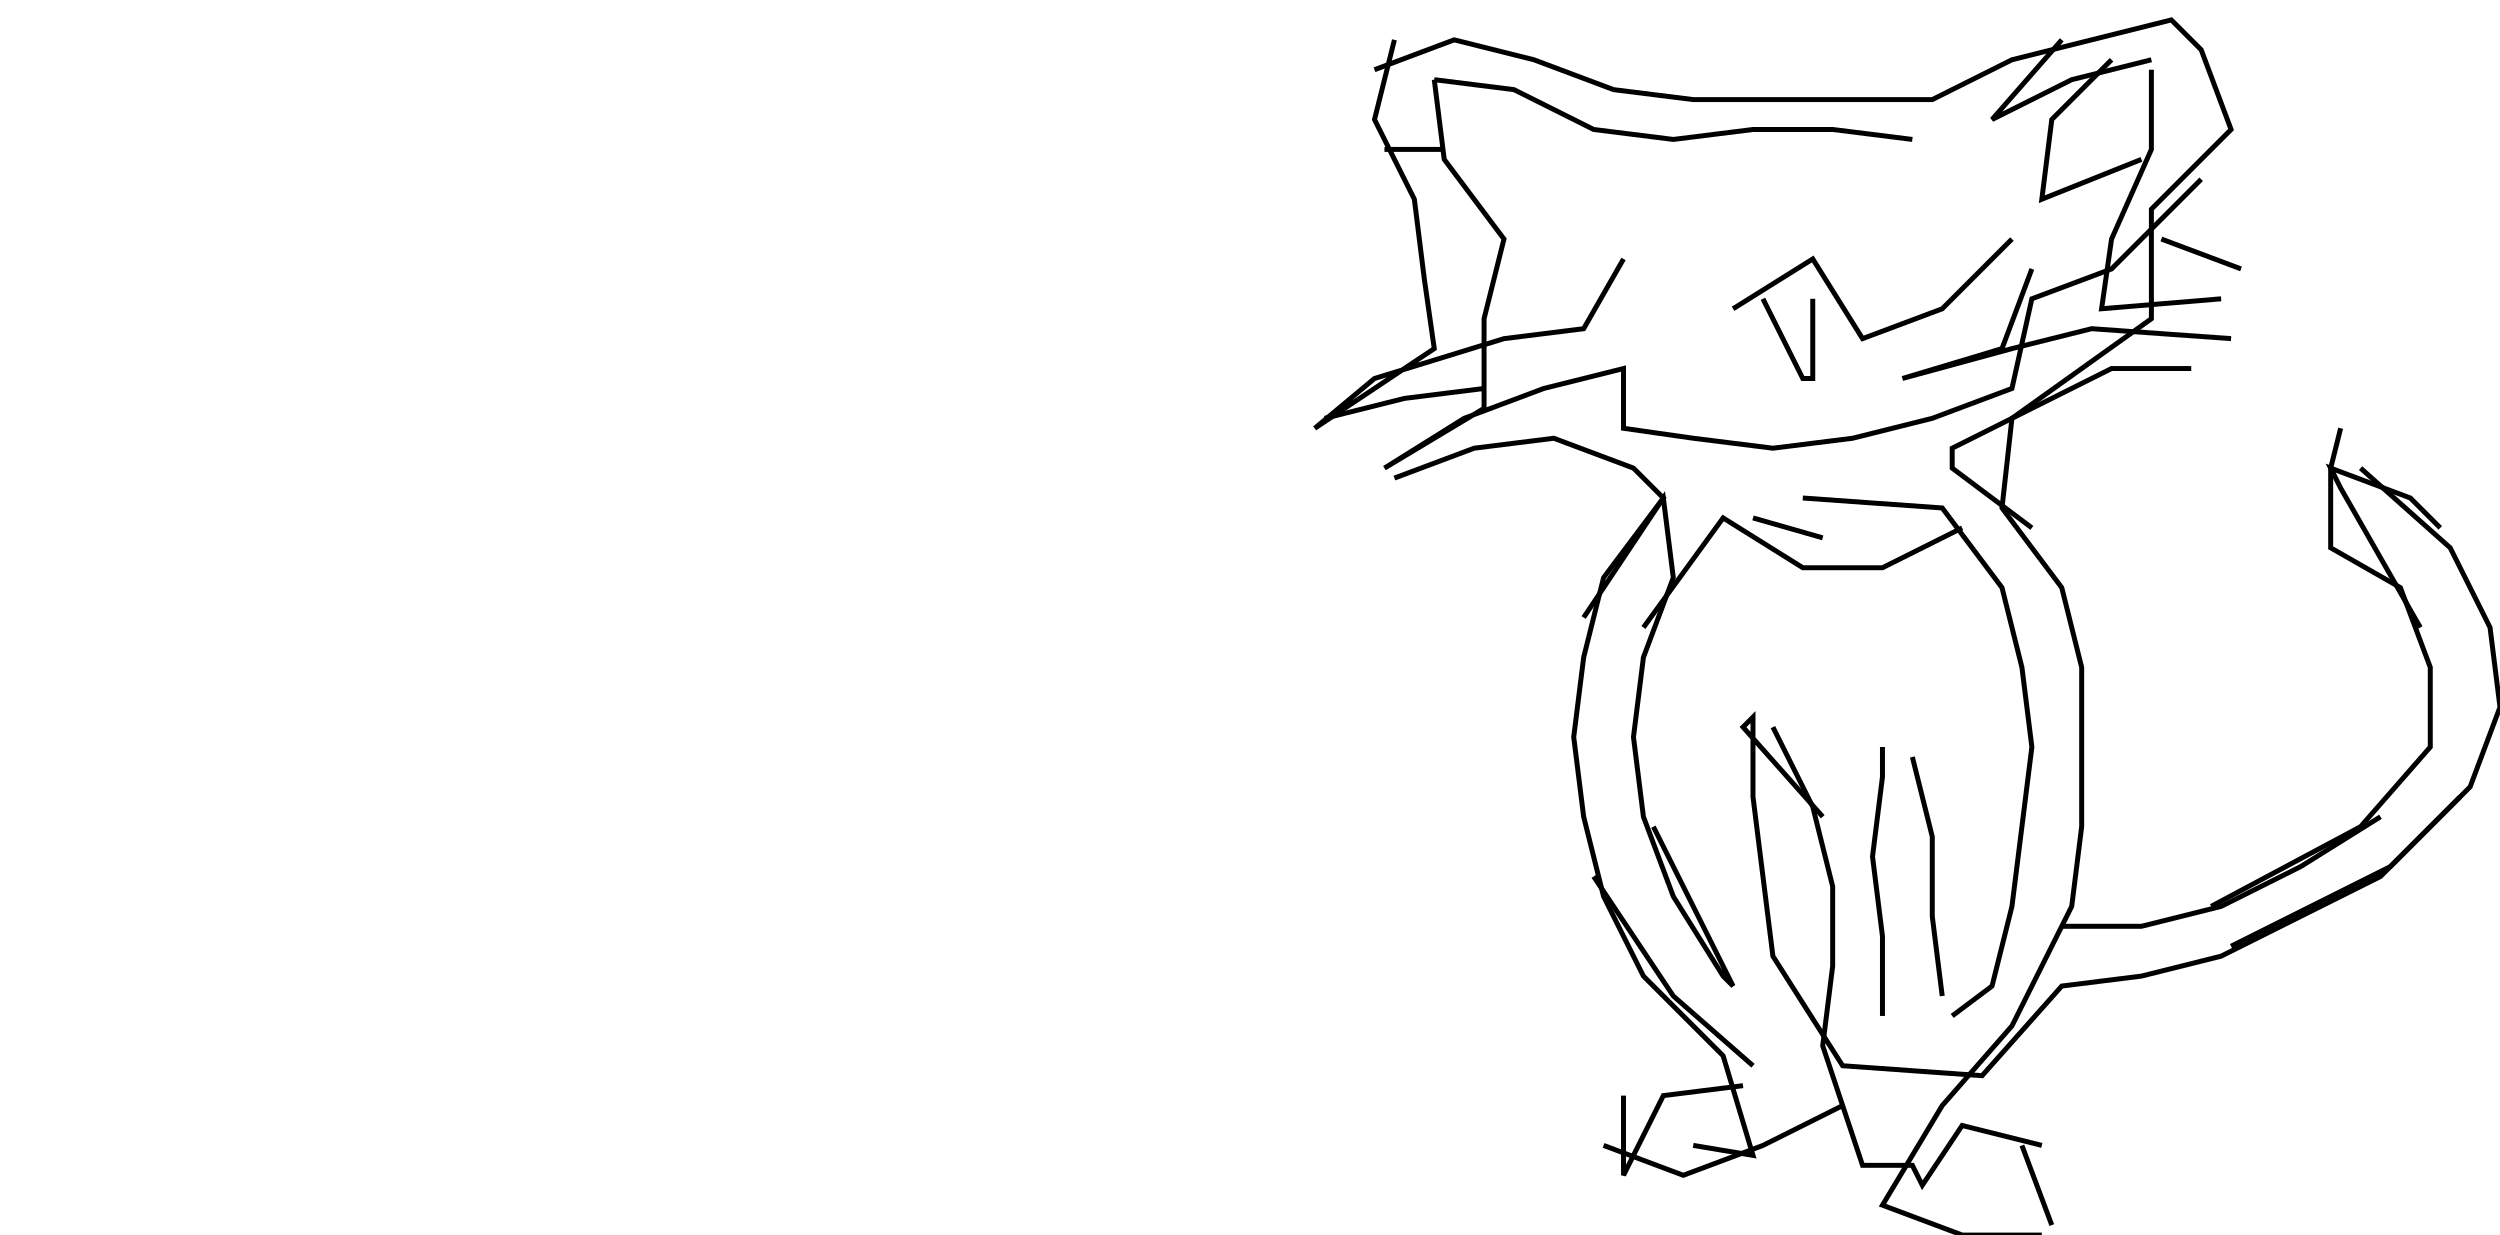 <svg xmlns="http://www.w3.org/2000/svg" height="248px" width="502px" version="1.1"><polyline points="280.0,8.0,276.0,24.0,284.0,40.0,286.0,56.0,288.0,70.0,264.0,86.0,276.0,76.0,302.0,68.0,318.0,66.0,326.0,52.0" stroke="black" stroke-width="1" fill="none" />
<polyline points="348.0,62.0,364.0,52.0,374.0,68.0,390.0,62.0,404.0,48.0" stroke="black" stroke-width="1" fill="none" />
<polyline points="408.0,54.0,402.0,70.0,382.0,76.0,404.0,70.0,420.0,66.0,448.0,68.0" stroke="black" stroke-width="1" fill="none" />
<polyline points="450.0,54.0,434.0,48.0" stroke="black" stroke-width="1" fill="none" />
<polyline points="440.0,74.0,424.0,74.0,408.0,82.0,392.0,90.0,392.0,94.0,408.0,106.0" stroke="black" stroke-width="1" fill="none" />
<polyline points="362.0,100.0,390.0,102.0,402.0,118.0,406.0,134.0,408.0,150.0,406.0,166.0,404.0,182.0,400.0,198.0,392.0,204.0" stroke="black" stroke-width="1" fill="none" />
<polyline points="414.0,186.0,430.0,186.0,446.0,182.0,462.0,174.0,478.0,164.0" stroke="black" stroke-width="1" fill="none" />
<polyline points="486.0,126.0,470.0,98.0,468.0,94.0,484.0,100.0,490.0,106.0" stroke="black" stroke-width="1" fill="none" />
<polyline points="474.0,94.0,492.0,110.0,500.0,126.0,502.0,142.0,496.0,158.0,480.0,174.0,448.0,190.0" stroke="black" stroke-width="1" fill="none" />
<polyline points="444.0,182.0,474.0,166.0,488.0,150.0,488.0,134.0,482.0,118.0,468.0,110.0,468.0,94.0,470.0,86.0" stroke="black" stroke-width="1" fill="none" />
<polyline points="394.0,106.0,378.0,114.0,362.0,114.0,346.0,104.0,330.0,126.0" stroke="black" stroke-width="1" fill="none" />
<polyline points="318.0,124.0,334.0,100.0,336.0,116.0,330.0,132.0,328.0,148.0,330.0,164.0,336.0,180.0,346.0,196.0,348.0,198.0,332.0,166.0" stroke="black" stroke-width="1" fill="none" />
<polyline points="320.0,176.0,336.0,200.0,352.0,214.0" stroke="black" stroke-width="1" fill="none" />
<polyline points="370.0,222.0,354.0,230.0,338.0,236.0,322.0,230.0" stroke="black" stroke-width="1" fill="none" />
<polyline points="326.0,220.0,326.0,236.0,334.0,220.0,350.0,218.0" stroke="black" stroke-width="1" fill="none" />
<polyline points="378.0,204.0,378.0,188.0,376.0,172.0,378.0,156.0,378.0,150.0" stroke="black" stroke-width="1" fill="none" />
<polyline points="384.0,152.0,388.0,168.0,388.0,184.0,390.0,200.0" stroke="black" stroke-width="1" fill="none" />
<polyline points="406.0,230.0,412.0,246.0" stroke="black" stroke-width="1" fill="none" />
<polyline points="366.0,164.0,350.0,146.0,352.0,144.0,352.0,160.0,354.0,176.0,356.0,192.0,370.0,214.0,398.0,216.0,414.0,198.0,430.0,196.0,446.0,192.0,462.0,184.0,478.0,176.0,494.0,160.0" stroke="black" stroke-width="1" fill="none" />
<polyline points="410.0,248.0,394.0,248.0,378.0,242.0,390.0,222.0,404.0,206.0,416.0,182.0,418.0,166.0,418.0,150.0,418.0,134.0,414.0,118.0,402.0,102.0,404.0,84.0,432.0,64.0,432.0,42.0,448.0,26.0,442.0,10.0,436.0,4.0,420.0,8.0,404.0,12.0,388.0,20.0,372.0,20.0,356.0,20.0,340.0,20.0,324.0,18.0,308.0,12.0,292.0,8.0,276.0,14.0" stroke="black" stroke-width="1" fill="none" />
<polyline points="288.0,16.0,290.0,32.0,302.0,48.0,298.0,64.0,298.0,82.0,278.0,94.0,294.0,84.0,310.0,78.0,326.0,74.0,326.0,86.0,340.0,88.0,356.0,90.0,372.0,88.0,388.0,84.0,404.0,78.0,408.0,60.0,424.0,54.0,442.0,36.0" stroke="black" stroke-width="1" fill="none" />
<polyline points="432.0,14.0,432.0,30.0,424.0,48.0,422.0,62.0,446.0,60.0" stroke="black" stroke-width="1" fill="none" />
<polyline points="430.0,32.0,410.0,40.0,412.0,24.0,424.0,12.0" stroke="black" stroke-width="1" fill="none" />
<polyline points="432.0,12.0,416.0,16.0,400.0,24.0,414.0,8.0" stroke="black" stroke-width="1" fill="none" />
<polyline points="384.0,28.0,368.0,26.0,352.0,26.0,336.0,28.0,320.0,26.0,304.0,18.0,288.0,16.0" stroke="black" stroke-width="1" fill="none" />
<polyline points="290.0,30.0,278.0,30.0" stroke="black" stroke-width="1" fill="none" />
<polyline points="298.0,78.0,282.0,80.0,266.0,84.0" stroke="black" stroke-width="1" fill="none" />
<polyline points="280.0,96.0,296.0,90.0,312.0,88.0,328.0,94.0,334.0,100.0,322.0,116.0,318.0,132.0,316.0,148.0,318.0,164.0,322.0,180.0,330.0,196.0,346.0,212.0,352.0,232.0,340.0,230.0" stroke="black" stroke-width="1" fill="none" />
<polyline points="410.0,230.0,394.0,226.0,386.0,238.0,384.0,234.0,374.0,234.0,366.0,210.0,368.0,194.0,368.0,178.0,364.0,162.0,356.0,146.0" stroke="black" stroke-width="1" fill="none" />
<polyline points="366.0,108.0,352.0,104.0" stroke="black" stroke-width="1" fill="none" />
<polyline points="354.0,60.0,362.0,76.0,364.0,76.0,364.0,60.0" stroke="black" stroke-width="1" fill="none" />
</svg>